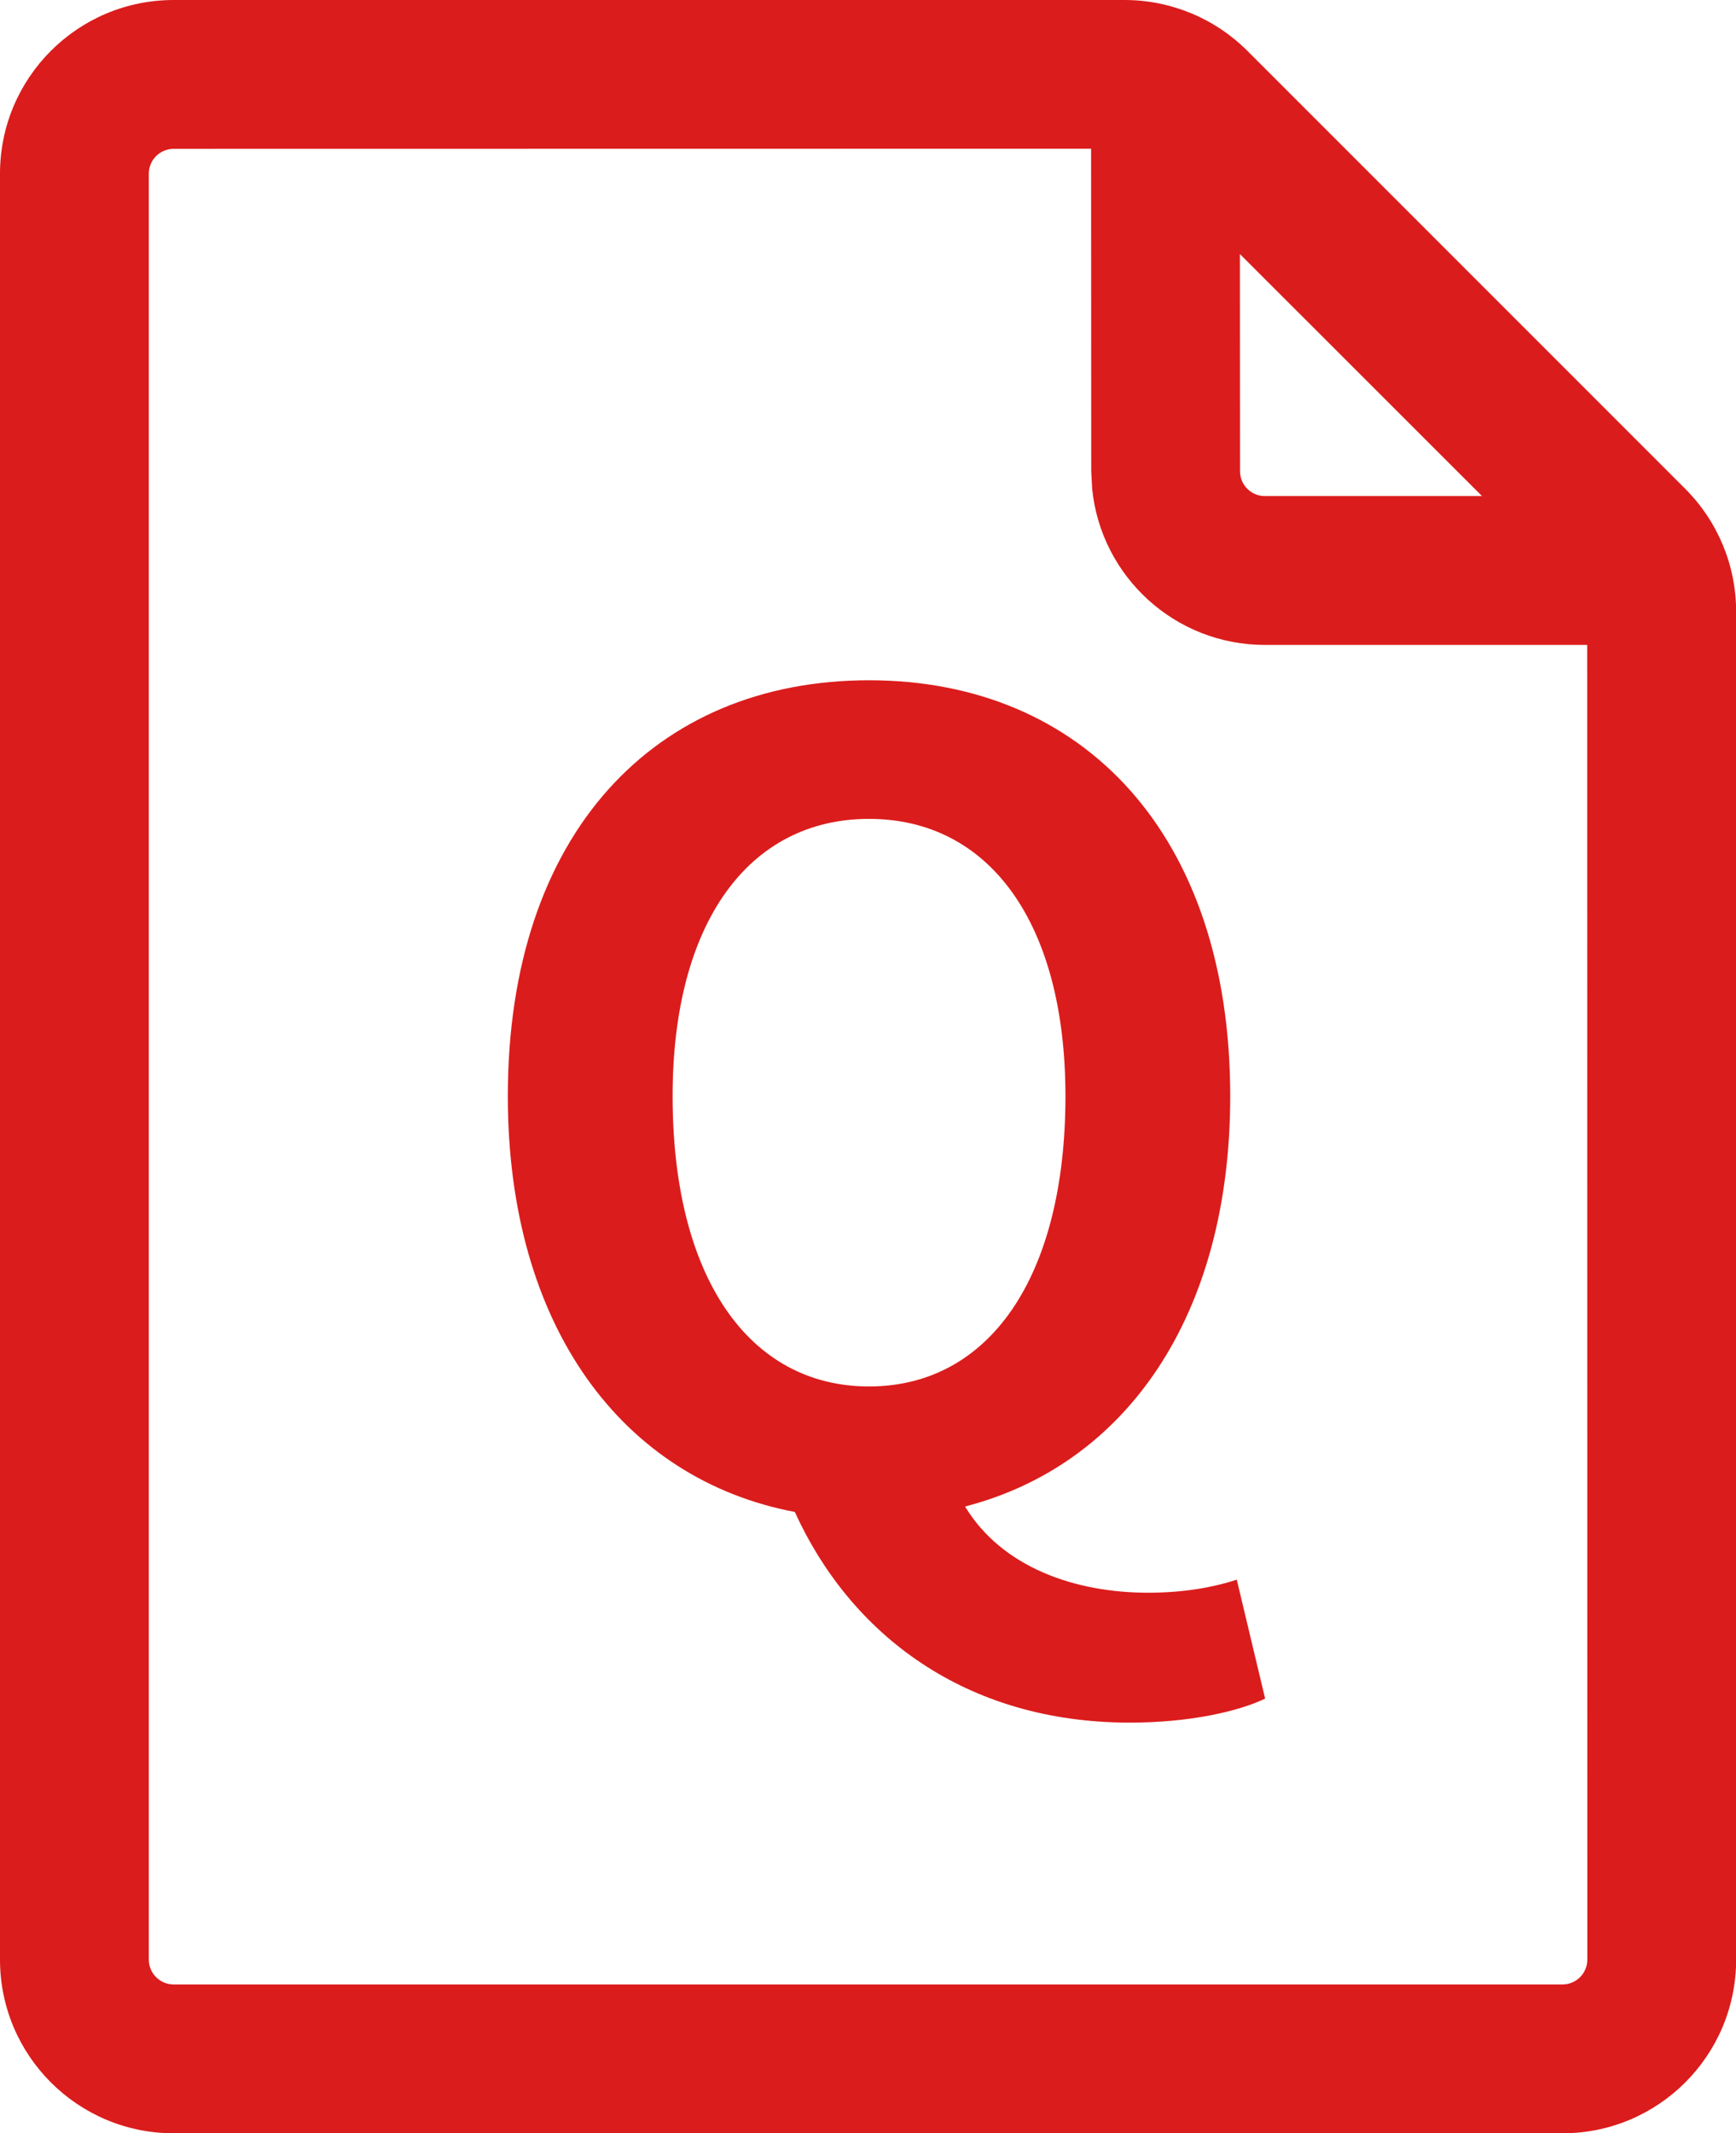 <?xml version="1.0" encoding="UTF-8"?>
<svg width="12.727px" height="15.636px" viewBox="0 0 12.727 15.636" version="1.1" xmlns="http://www.w3.org/2000/svg" xmlns:xlink="http://www.w3.org/1999/xlink">
    <title>存在质疑</title>
    <g id="页面-1" stroke="none" stroke-width="1" fill="none" fill-rule="evenodd">
        <g id="存在质疑" transform="translate(-1.636, -0.182)">
            <rect id="矩形" x="0" y="0" width="16" height="16"></rect>
            <path d="M9.881,0.182 C10.218,0.182 10.542,0.316 10.781,0.555 L13.991,3.765 C14.23,4.004 14.364,4.327 14.364,4.665 L14.364,14.545 C14.364,15.248 13.794,15.818 13.091,15.818 L2.909,15.818 C2.206,15.818 1.636,15.248 1.636,14.545 L1.636,1.455 C1.636,0.752 2.206,0.182 2.909,0.182 Z M9.635,1.272 L2.909,1.273 C2.809,1.273 2.727,1.354 2.727,1.455 L2.727,14.545 C2.727,14.646 2.809,14.727 2.909,14.727 L13.091,14.727 C13.191,14.727 13.273,14.646 13.273,14.545 L13.272,4.909 L10.909,4.909 C10.25,4.909 9.708,4.408 9.643,3.766 L9.636,3.636 L9.635,1.272 Z M8.007,5.168 C9.575,5.168 10.655,6.296 10.655,8.216 C10.655,9.832 9.887,10.92 8.711,11.224 C8.983,11.672 9.519,11.856 10.055,11.856 C10.311,11.856 10.535,11.816 10.703,11.76 L10.911,12.632 C10.711,12.728 10.351,12.808 9.919,12.808 C8.711,12.808 7.871,12.16 7.463,11.264 C6.199,11.024 5.359,9.904 5.359,8.216 C5.359,6.288 6.439,5.168 8.007,5.168 Z M8.007,6.184 C7.127,6.184 6.567,6.944 6.567,8.216 C6.567,9.544 7.127,10.344 8.007,10.344 C8.887,10.344 9.447,9.544 9.447,8.216 C9.447,6.944 8.887,6.184 8.007,6.184 Z M10.726,2.044 L10.727,3.636 C10.727,3.737 10.809,3.818 10.909,3.818 L12.501,3.818 L10.726,2.044 Z" id="形状结合" fill="#DB1C1C" fill-rule="nonzero"></path>
        </g>
    </g>
</svg>